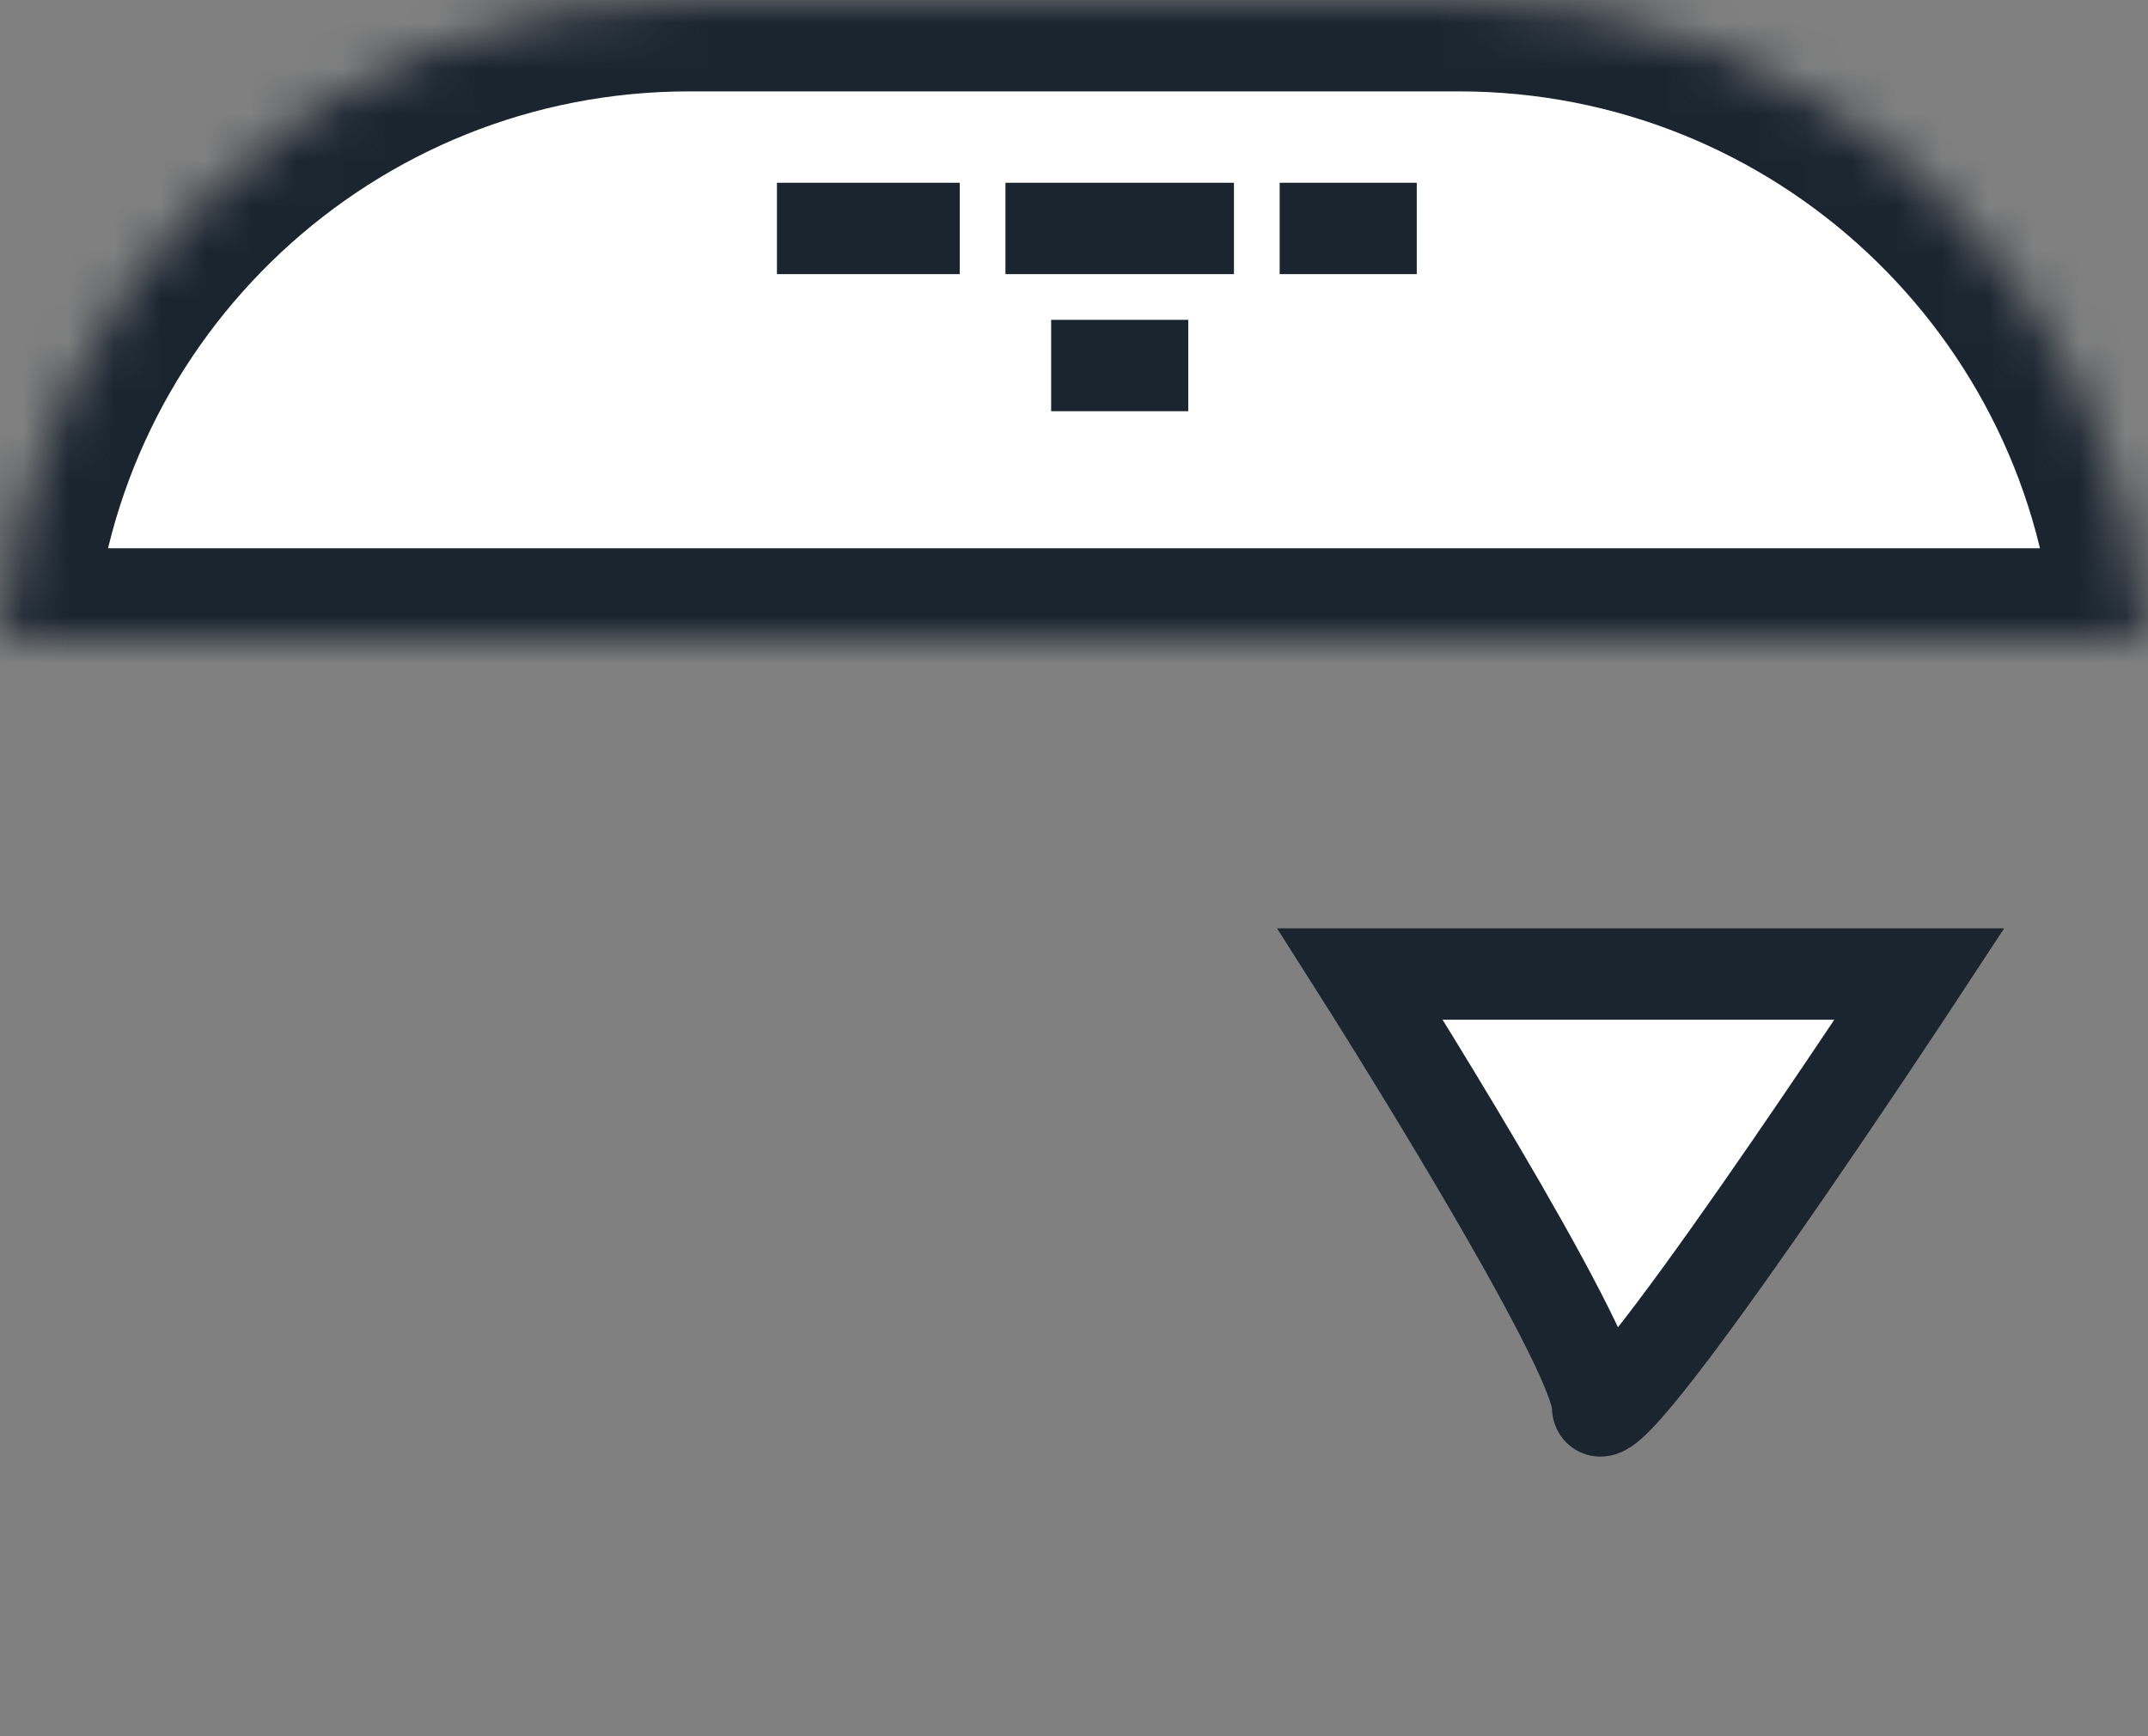 <svg width="47" height="38" viewBox="0 0 47 38" xmlns="http://www.w3.org/2000/svg" xmlns:xlink="http://www.w3.org/1999/xlink">
  <rect x="0" y="0" width="47" height="38" fill="#808080" stroke="none"/>
  <title>
    hamberger
  </title>
  <defs>
    <rect id="a" y="15" width="47" height="7" rx="3.5"/>
    <mask id="e" x="0" y="0" width="47" height="7" fill="#fff">
      <use xlink:href="#a"/>
    </mask>
    <path d="M.038 14C.59 6.176 7.12 0 15.08 0h16.84c7.966 0 14.49 6.174 15.042 14H.038z" id="b"/>
    <mask id="f" x="0" y="0" width="46.924" height="14" fill="#fff">
      <use xlink:href="#b"/>
    </mask>
    <path d="M.005 38c.593-8.383 7.588-15 16.118-15h14.683c8.536 0 15.527 6.615 16.118 15H.004z" id="c"/>
    <mask id="g" x="0" y="0" width="46.919" height="15" fill="#fff">
      <use xlink:href="#c"/>
    </mask>
    <path d="M6 20h22v7.06s-.864 4.044-4.11 4.044c-3.244 0-.783-5.202-2.957-5.202-1.815 0 .116 6.096-4.463 6.096-3.875 0-1.213-6.096-3.27-6.096s.04 5.202-3.522 5.202C5.122 31.104 6 25.902 6 25.902V20z" id="d"/>
    <mask id="h" x="0" y="0" width="22.068" height="11.998" fill="#fff">
      <use xlink:href="#d"/>
    </mask>
  </defs>
  <g stroke="#1A2530" fill="none" fill-rule="evenodd">
    <use mask="url(#e)" stroke-width="4" fill="#FFF" xlink:href="#a"/>
    <use mask="url(#f)" stroke-width="4" fill="#FFF" xlink:href="#b"/>
    <use mask="url(#g)" stroke-width="4" fill="#FFF" transform="rotate(180 23.465 30.5)" xlink:href="#c"/>
    <path d="M29.762 21.318s5.193 8.18 5.193 9.457c0 1.276 7.045-9.457 7.045-9.457H29.762z" stroke-width="2" fill="#FFF"/>
    <use mask="url(#h)" stroke-width="4" fill="#FFF" xlink:href="#d"/>
    <path d="M18 5h2M23 5h3M29 5h1M29 5h1m-1 0h1M24 8h1m-1 0h1" stroke-width="2" stroke-linecap="square"/>
  </g>
</svg>
